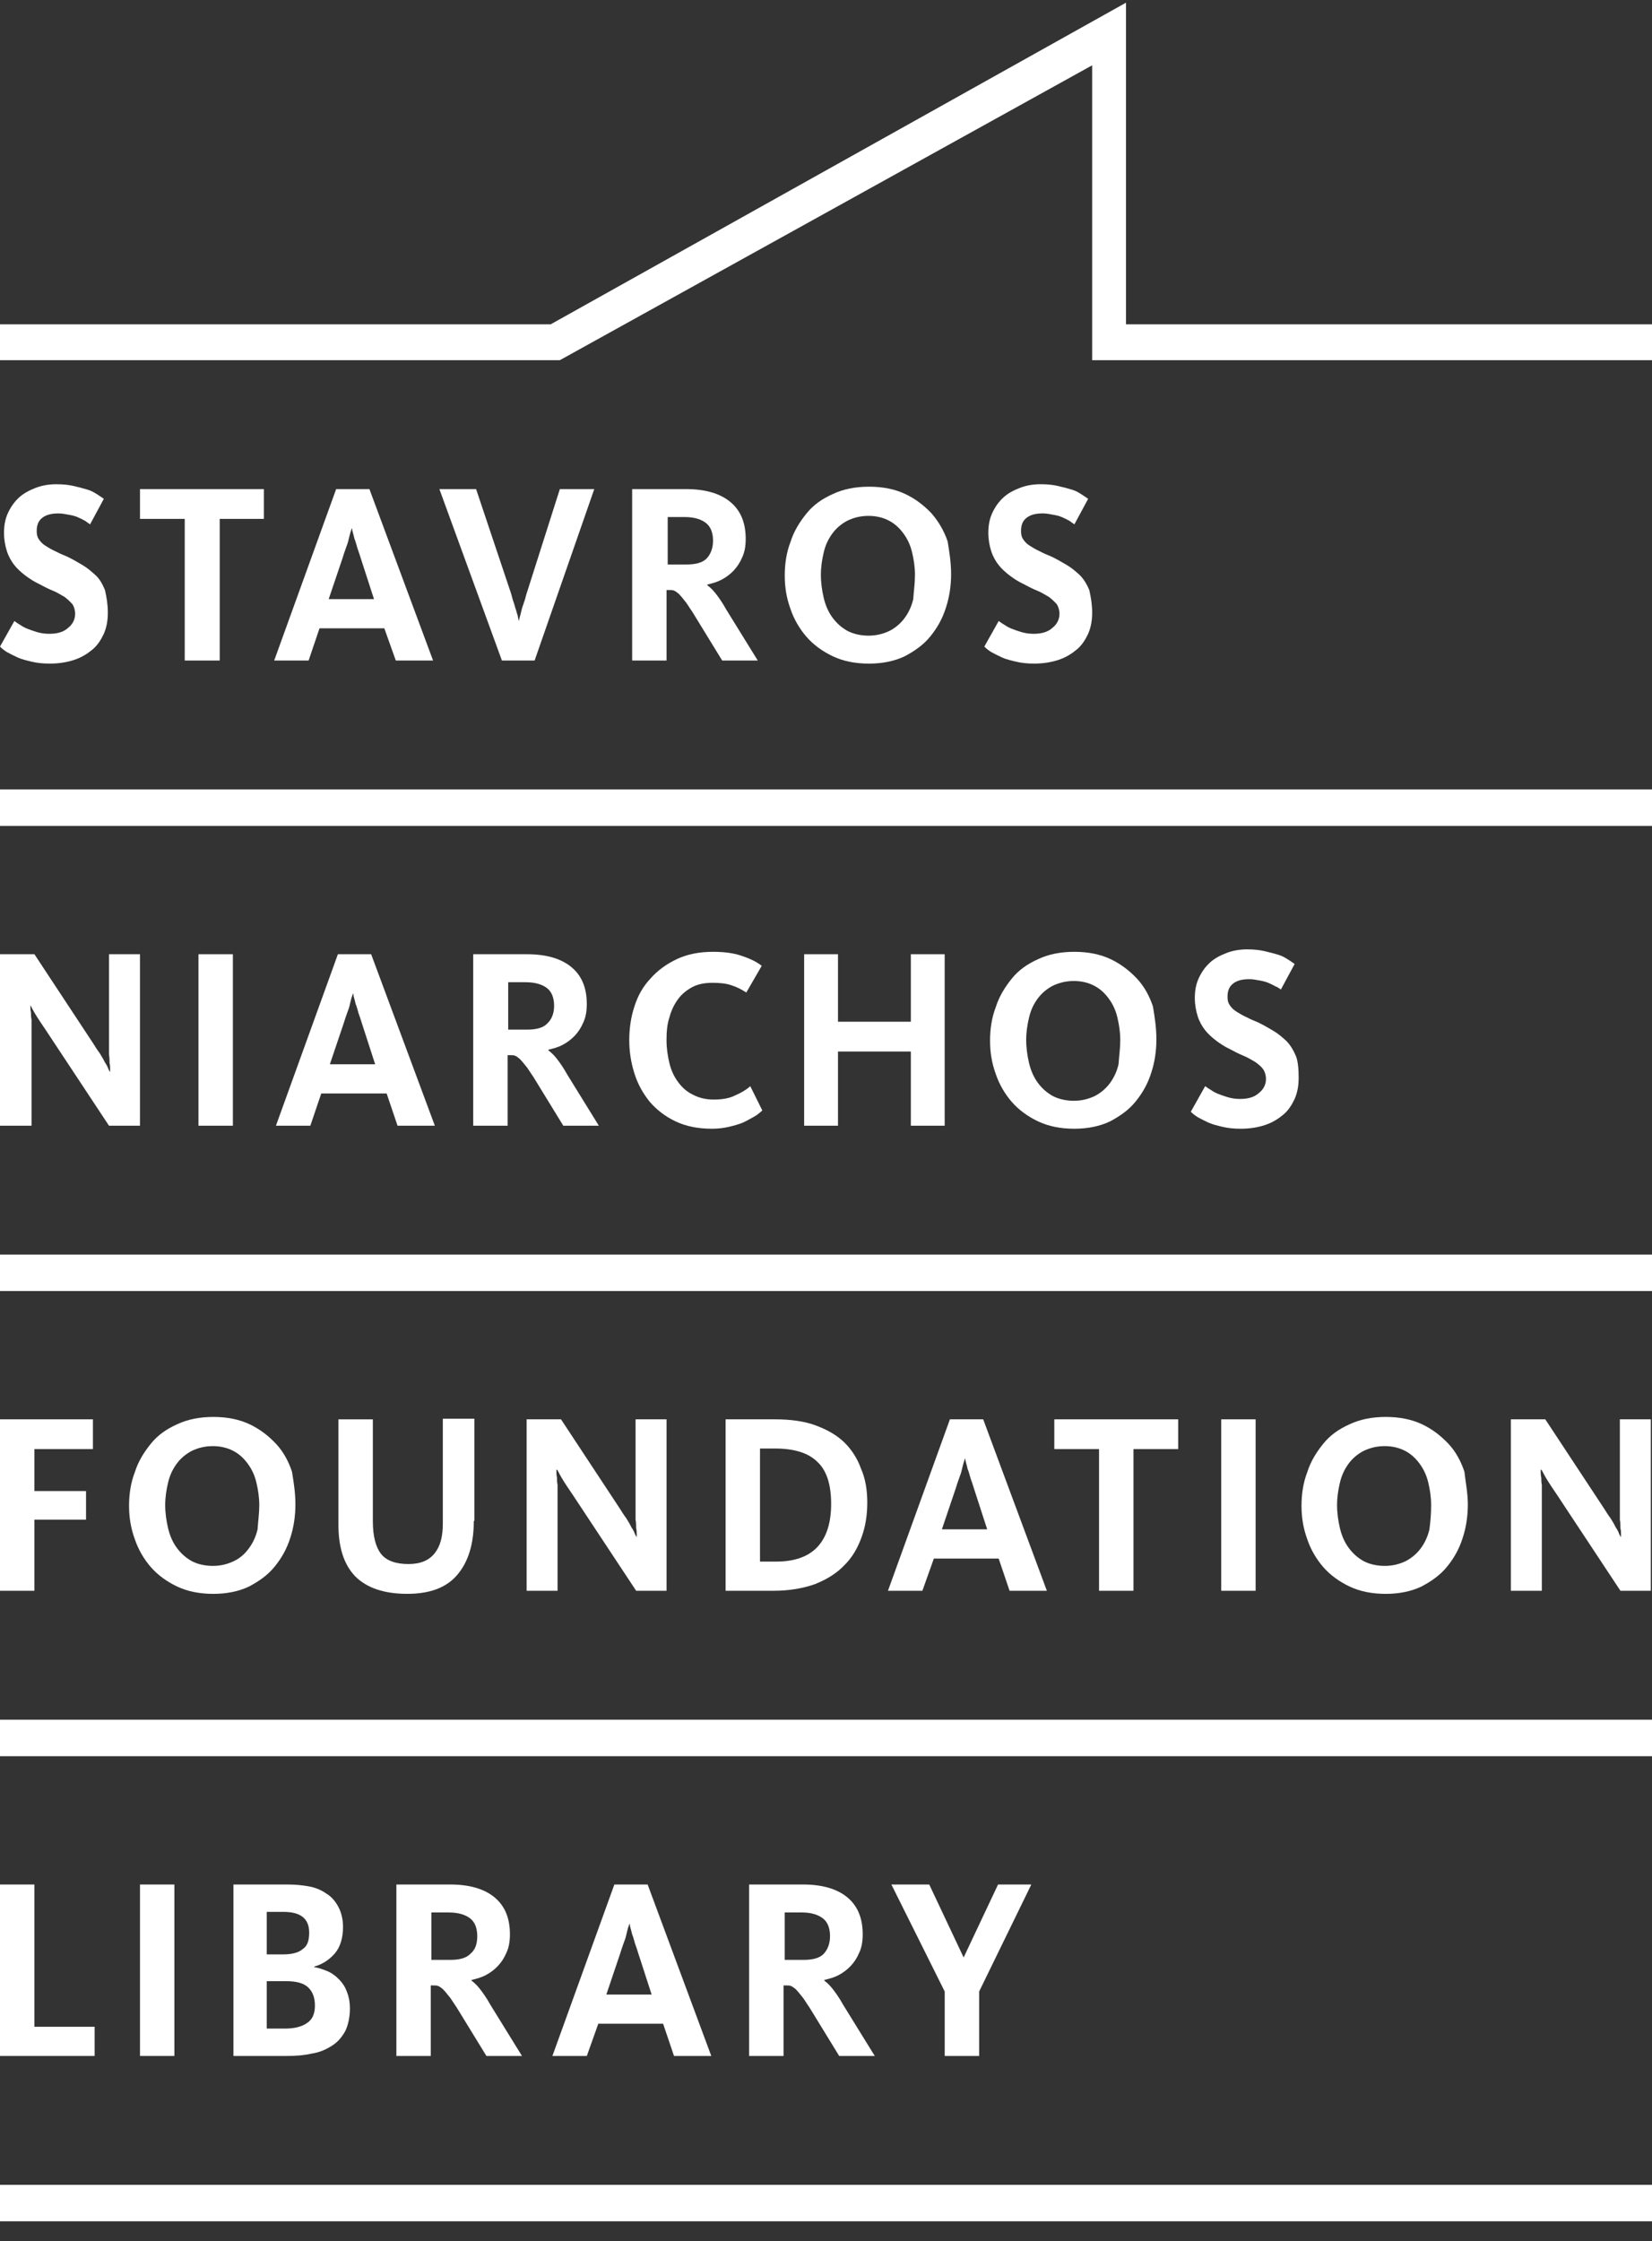 <svg width="73" height="99" viewBox="0 0 73 99" fill="none" xmlns="http://www.w3.org/2000/svg">
<rect x="0" y="0" width="73" height="99" fill="#333333" stroke="none"/>
<path d="M4.765 27.056C4.765 27.406 4.715 27.701 4.588 27.996C4.461 28.265 4.309 28.507 4.081 28.695C3.853 28.883 3.599 29.044 3.27 29.151C2.94 29.259 2.585 29.312 2.205 29.312C1.901 29.312 1.648 29.286 1.419 29.232C1.191 29.178 0.963 29.124 0.786 29.044C0.608 28.963 0.456 28.883 0.304 28.802C0.177 28.722 0.076 28.641 0 28.56L0.634 27.432C0.684 27.459 0.735 27.513 0.836 27.567C0.912 27.62 1.039 27.701 1.166 27.755C1.293 27.808 1.445 27.862 1.622 27.916C1.8 27.97 1.977 27.996 2.18 27.996C2.535 27.996 2.814 27.916 3.016 27.728C3.219 27.567 3.32 27.352 3.32 27.11C3.32 26.949 3.27 26.788 3.194 26.68C3.092 26.573 2.991 26.466 2.839 26.358C2.687 26.278 2.535 26.17 2.332 26.09C2.129 26.009 1.926 25.902 1.724 25.794C1.495 25.687 1.293 25.552 1.115 25.418C0.938 25.284 0.76 25.123 0.634 24.962C0.507 24.8 0.38 24.586 0.304 24.344C0.228 24.102 0.177 23.834 0.177 23.538C0.177 23.216 0.228 22.921 0.355 22.652C0.482 22.383 0.634 22.169 0.836 21.98C1.039 21.793 1.293 21.658 1.572 21.551C1.85 21.443 2.155 21.39 2.484 21.39C2.788 21.39 3.042 21.416 3.27 21.47C3.498 21.524 3.701 21.578 3.878 21.631C4.056 21.685 4.182 21.766 4.309 21.846C4.436 21.927 4.512 21.98 4.588 22.034L3.98 23.162C3.903 23.108 3.827 23.055 3.751 23.001C3.65 22.947 3.549 22.894 3.422 22.84C3.295 22.786 3.168 22.759 3.016 22.733C2.864 22.706 2.737 22.679 2.585 22.679C2.281 22.679 2.053 22.733 1.876 22.867C1.698 23.001 1.622 23.189 1.622 23.458C1.622 23.619 1.648 23.726 1.724 23.834C1.8 23.941 1.876 24.022 2.002 24.102C2.129 24.183 2.256 24.263 2.433 24.344C2.585 24.424 2.763 24.505 2.966 24.586C3.194 24.693 3.422 24.827 3.65 24.962C3.878 25.096 4.056 25.257 4.233 25.418C4.41 25.579 4.537 25.821 4.639 26.063C4.715 26.412 4.765 26.707 4.765 27.056Z" fill="white"/>
<path d="M9.709 22.92V29.177H8.163V22.92H6.186V21.604H11.661V22.92H9.709Z" fill="white"/>
<path d="M15.944 24.665C15.893 24.504 15.842 24.343 15.792 24.209C15.741 24.048 15.716 23.913 15.665 23.806C15.639 23.699 15.614 23.591 15.589 23.511C15.563 23.43 15.563 23.376 15.563 23.349H15.538C15.538 23.376 15.513 23.43 15.487 23.511C15.462 23.591 15.437 23.699 15.411 23.806C15.386 23.94 15.335 24.075 15.285 24.209C15.234 24.343 15.183 24.504 15.133 24.665L14.524 26.465H16.527L15.944 24.665ZM13.637 29.177H12.116L14.854 21.604H16.324L19.137 29.177H17.49L16.983 27.754H14.119L13.637 29.177Z" fill="white"/>
<path d="M23.624 29.177H22.179L19.416 21.604H21.038L22.559 26.143C22.61 26.277 22.635 26.438 22.686 26.572C22.736 26.707 22.762 26.841 22.812 26.975C22.838 27.109 22.889 27.19 22.889 27.271C22.914 27.351 22.914 27.405 22.914 27.405H22.939C22.939 27.405 22.939 27.351 22.965 27.271C22.99 27.19 23.015 27.083 23.041 26.975C23.066 26.841 23.117 26.733 23.167 26.572C23.218 26.438 23.243 26.277 23.294 26.143L24.739 21.604H26.26L23.624 29.177Z" fill="white"/>
<path d="M31.508 23.887C31.508 23.538 31.406 23.269 31.203 23.108C31.001 22.947 30.696 22.839 30.265 22.839H29.505V24.934H30.342C30.747 24.934 31.051 24.853 31.229 24.665C31.406 24.477 31.508 24.209 31.508 23.887ZM31.913 29.177L30.595 27.029C30.443 26.814 30.342 26.626 30.24 26.519C30.139 26.384 30.063 26.304 29.987 26.223C29.911 26.169 29.86 26.116 29.784 26.089C29.733 26.062 29.657 26.062 29.556 26.062H29.454V29.177H27.934V21.604H30.316C31.153 21.604 31.812 21.792 32.268 22.168C32.724 22.544 32.952 23.081 32.952 23.806C32.952 24.128 32.902 24.397 32.8 24.612C32.699 24.853 32.572 25.041 32.42 25.203C32.268 25.364 32.09 25.498 31.888 25.605C31.685 25.713 31.482 25.767 31.254 25.82V25.847C31.355 25.928 31.482 26.035 31.609 26.196C31.736 26.357 31.913 26.599 32.09 26.921L33.485 29.177H31.913Z" fill="white"/>
<path d="M40.431 25.392C40.431 25.043 40.38 24.721 40.304 24.398C40.228 24.076 40.101 23.808 39.924 23.566C39.746 23.324 39.543 23.136 39.29 23.002C39.036 22.867 38.732 22.787 38.377 22.787C38.023 22.787 37.718 22.867 37.44 23.002C37.186 23.136 36.958 23.324 36.781 23.566C36.603 23.808 36.476 24.076 36.4 24.398C36.324 24.721 36.274 25.043 36.274 25.392C36.274 25.741 36.324 26.09 36.4 26.413C36.476 26.735 36.603 27.03 36.781 27.272C36.958 27.514 37.161 27.702 37.44 27.863C37.693 27.997 38.023 28.078 38.377 28.078C38.732 28.078 39.036 27.997 39.315 27.863C39.569 27.729 39.797 27.541 39.974 27.299C40.152 27.057 40.279 26.789 40.355 26.466C40.38 26.09 40.431 25.768 40.431 25.392ZM42.028 25.365C42.028 25.875 41.951 26.386 41.799 26.842C41.647 27.326 41.419 27.729 41.115 28.105C40.811 28.481 40.431 28.749 39.974 28.991C39.518 29.206 38.986 29.313 38.403 29.313C37.794 29.313 37.262 29.206 36.806 28.991C36.35 28.776 35.944 28.481 35.64 28.131C35.336 27.782 35.082 27.353 34.93 26.896C34.753 26.413 34.677 25.929 34.677 25.419C34.677 24.909 34.753 24.398 34.93 23.942C35.082 23.458 35.336 23.055 35.64 22.68C35.944 22.303 36.324 22.035 36.806 21.82C37.262 21.605 37.794 21.498 38.403 21.498C39.011 21.498 39.543 21.605 40 21.82C40.456 22.035 40.836 22.33 41.166 22.68C41.47 23.029 41.723 23.458 41.875 23.915C41.951 24.372 42.028 24.855 42.028 25.365Z" fill="white"/>
<path d="M48.261 27.056C48.261 27.405 48.211 27.7 48.084 27.996C47.957 28.264 47.805 28.506 47.577 28.694C47.349 28.882 47.095 29.043 46.766 29.151C46.436 29.258 46.081 29.312 45.701 29.312C45.397 29.312 45.144 29.285 44.916 29.231C44.687 29.177 44.459 29.124 44.282 29.043C44.104 28.962 43.952 28.882 43.8 28.801C43.673 28.721 43.572 28.64 43.496 28.56L44.13 27.432C44.181 27.459 44.231 27.512 44.333 27.566C44.409 27.62 44.535 27.7 44.662 27.754C44.789 27.808 44.941 27.861 45.118 27.915C45.296 27.969 45.473 27.996 45.676 27.996C46.031 27.996 46.31 27.915 46.512 27.727C46.715 27.566 46.817 27.351 46.817 27.109C46.817 26.948 46.766 26.787 46.69 26.68C46.588 26.572 46.487 26.465 46.335 26.357C46.183 26.277 46.031 26.169 45.828 26.089C45.625 26.008 45.422 25.901 45.22 25.793C44.992 25.686 44.789 25.552 44.611 25.417C44.434 25.283 44.257 25.122 44.13 24.961C44.003 24.8 43.876 24.585 43.8 24.343C43.724 24.102 43.673 23.833 43.673 23.538C43.673 23.215 43.724 22.92 43.851 22.651C43.978 22.383 44.13 22.168 44.333 21.98C44.535 21.792 44.789 21.657 45.068 21.55C45.346 21.443 45.651 21.389 45.98 21.389C46.284 21.389 46.538 21.416 46.766 21.47C46.994 21.523 47.197 21.577 47.374 21.631C47.552 21.684 47.678 21.765 47.805 21.846C47.932 21.926 48.008 21.98 48.084 22.034L47.476 23.162C47.4 23.108 47.324 23.054 47.248 23C47.146 22.947 47.045 22.893 46.918 22.839C46.791 22.785 46.664 22.759 46.512 22.732C46.36 22.705 46.234 22.678 46.081 22.678C45.777 22.678 45.549 22.732 45.372 22.866C45.194 23 45.118 23.188 45.118 23.457C45.118 23.618 45.144 23.726 45.22 23.833C45.296 23.94 45.372 24.021 45.498 24.102C45.625 24.182 45.752 24.263 45.929 24.343C46.081 24.424 46.259 24.504 46.462 24.585C46.69 24.692 46.918 24.827 47.146 24.961C47.374 25.095 47.552 25.256 47.729 25.417C47.907 25.605 48.033 25.82 48.135 26.062C48.211 26.411 48.261 26.707 48.261 27.056Z" fill="white"/>
<path d="M73 55.416H0V57.027H73V55.416Z" fill="white"/>
<path d="M73 34.871H0V36.482H73V34.871Z" fill="white"/>
<path d="M73 96.507H0V98.118H73V96.507Z" fill="white"/>
<path d="M73 75.962H0V77.574H73V75.962Z" fill="white"/>
<path d="M4.816 49.724L2.028 45.507C1.825 45.212 1.648 44.943 1.521 44.728C1.394 44.514 1.343 44.379 1.318 44.379H1.343C1.343 44.379 1.343 44.433 1.343 44.487C1.343 44.54 1.343 44.621 1.369 44.728C1.369 44.836 1.369 44.916 1.394 45.051C1.394 45.158 1.394 45.292 1.394 45.4V49.724H0V42.15H1.521L4.106 46.071C4.208 46.232 4.309 46.394 4.41 46.528C4.512 46.689 4.588 46.823 4.639 46.931C4.715 47.038 4.765 47.145 4.791 47.226C4.841 47.307 4.841 47.334 4.841 47.334H4.867C4.867 47.334 4.867 47.28 4.867 47.226C4.867 47.145 4.867 47.065 4.841 46.958C4.841 46.85 4.841 46.716 4.816 46.581C4.816 46.447 4.816 46.313 4.816 46.152V42.15H6.185V49.724H4.816Z" fill="white"/>
<path d="M10.291 42.15H8.771V49.724H10.291V42.15Z" fill="white"/>
<path d="M15.995 45.212C15.945 45.051 15.894 44.889 15.843 44.755C15.793 44.594 15.767 44.46 15.717 44.352C15.691 44.245 15.666 44.138 15.641 44.057C15.615 43.976 15.615 43.923 15.615 43.896H15.59C15.59 43.923 15.565 43.976 15.539 44.057C15.514 44.138 15.489 44.245 15.463 44.352C15.438 44.487 15.387 44.621 15.336 44.755C15.286 44.889 15.235 45.051 15.184 45.212L14.576 47.011H16.578L15.995 45.212ZM13.714 49.724H12.193L14.931 42.15H16.401L19.215 49.724H17.567L17.085 48.3H14.196L13.714 49.724Z" fill="white"/>
<path d="M24.485 44.433C24.485 44.084 24.384 43.815 24.181 43.654C23.978 43.493 23.674 43.386 23.218 43.386H22.457V45.48H23.294C23.699 45.48 24.003 45.4 24.181 45.212C24.384 45.024 24.485 44.755 24.485 44.433ZM24.891 49.724L23.573 47.575C23.421 47.36 23.319 47.172 23.218 47.065C23.116 46.931 23.04 46.85 22.964 46.77C22.888 46.716 22.837 46.662 22.762 46.635C22.711 46.608 22.635 46.608 22.533 46.608H22.432V49.724H20.911V42.15H23.294C24.13 42.15 24.789 42.338 25.245 42.714C25.702 43.09 25.93 43.627 25.93 44.352C25.93 44.675 25.879 44.943 25.778 45.158C25.676 45.4 25.55 45.588 25.398 45.749C25.245 45.91 25.068 46.044 24.865 46.152C24.663 46.259 24.46 46.313 24.232 46.367V46.394C24.333 46.474 24.46 46.581 24.587 46.743C24.713 46.904 24.891 47.145 25.068 47.468L26.462 49.724H24.891Z" fill="white"/>
<path d="M33.686 49.052C33.585 49.133 33.483 49.24 33.331 49.321C33.179 49.401 33.002 49.509 32.824 49.59C32.622 49.67 32.419 49.724 32.191 49.778C31.963 49.831 31.709 49.858 31.456 49.858C30.847 49.858 30.315 49.751 29.859 49.536C29.402 49.321 29.022 49.026 28.718 48.676C28.414 48.3 28.186 47.898 28.034 47.414C27.882 46.931 27.806 46.447 27.806 45.937C27.806 45.427 27.882 44.916 28.034 44.46C28.186 43.976 28.414 43.574 28.744 43.224C29.048 42.875 29.453 42.58 29.91 42.365C30.366 42.15 30.898 42.043 31.506 42.043C31.988 42.043 32.394 42.096 32.723 42.204C33.053 42.311 33.382 42.446 33.661 42.66L32.977 43.842C32.774 43.708 32.571 43.6 32.318 43.52C32.089 43.439 31.811 43.412 31.481 43.412C31.151 43.412 30.847 43.466 30.594 43.6C30.34 43.735 30.112 43.923 29.96 44.138C29.783 44.379 29.656 44.648 29.58 44.943C29.479 45.239 29.453 45.588 29.453 45.937C29.453 46.313 29.504 46.635 29.58 46.958C29.656 47.28 29.783 47.548 29.96 47.79C30.138 48.032 30.34 48.22 30.619 48.354C30.873 48.488 31.177 48.569 31.532 48.569C31.912 48.569 32.241 48.515 32.495 48.381C32.748 48.273 32.977 48.139 33.154 47.978L33.686 49.052Z" fill="white"/>
<path d="M40.249 49.724V46.447H37.03V49.724H35.534V42.15H37.03V45.131H40.249V42.15H41.744V49.724H40.249Z" fill="white"/>
<path d="M49.503 45.937C49.503 45.588 49.452 45.266 49.376 44.943C49.3 44.621 49.173 44.352 48.996 44.111C48.819 43.869 48.616 43.681 48.362 43.547C48.109 43.412 47.805 43.332 47.45 43.332C47.095 43.332 46.791 43.412 46.512 43.547C46.258 43.681 46.03 43.869 45.853 44.111C45.675 44.352 45.549 44.621 45.473 44.943C45.397 45.266 45.346 45.588 45.346 45.937C45.346 46.286 45.397 46.635 45.473 46.958C45.549 47.28 45.675 47.575 45.853 47.817C46.03 48.059 46.233 48.247 46.512 48.408C46.765 48.542 47.095 48.623 47.45 48.623C47.805 48.623 48.109 48.542 48.388 48.408C48.641 48.273 48.869 48.086 49.047 47.844C49.224 47.602 49.351 47.334 49.427 47.011C49.452 46.635 49.503 46.313 49.503 45.937ZM51.1 45.91C51.1 46.42 51.024 46.931 50.872 47.387C50.719 47.871 50.491 48.273 50.187 48.65C49.883 49.026 49.503 49.294 49.047 49.536C48.59 49.751 48.058 49.858 47.475 49.858C46.867 49.858 46.334 49.751 45.878 49.536C45.422 49.321 45.016 49.026 44.712 48.676C44.408 48.327 44.155 47.898 44.002 47.441C43.825 46.958 43.749 46.474 43.749 45.964C43.749 45.453 43.825 44.943 44.002 44.487C44.155 44.003 44.408 43.6 44.712 43.224C45.016 42.848 45.397 42.58 45.878 42.365C46.334 42.15 46.867 42.043 47.475 42.043C48.083 42.043 48.616 42.15 49.072 42.365C49.528 42.58 49.908 42.875 50.238 43.224C50.567 43.574 50.796 44.003 50.948 44.46C51.024 44.916 51.1 45.4 51.1 45.91Z" fill="white"/>
<path d="M57.386 47.602C57.386 47.952 57.336 48.247 57.209 48.542C57.082 48.811 56.93 49.053 56.702 49.241C56.474 49.429 56.22 49.59 55.891 49.697C55.561 49.805 55.206 49.858 54.826 49.858C54.522 49.858 54.269 49.831 54.041 49.778C53.812 49.724 53.584 49.67 53.407 49.59C53.229 49.509 53.077 49.429 52.925 49.348C52.798 49.267 52.697 49.187 52.621 49.106L53.255 47.978C53.306 48.005 53.356 48.059 53.458 48.113C53.534 48.166 53.66 48.247 53.787 48.301C53.914 48.354 54.066 48.408 54.243 48.462C54.421 48.516 54.598 48.542 54.801 48.542C55.156 48.542 55.435 48.462 55.637 48.274C55.84 48.113 55.942 47.898 55.942 47.656C55.942 47.495 55.891 47.334 55.815 47.226C55.739 47.119 55.612 47.011 55.46 46.904C55.308 46.824 55.156 46.716 54.953 46.636C54.75 46.555 54.547 46.447 54.345 46.34C54.117 46.233 53.914 46.098 53.736 45.964C53.559 45.83 53.382 45.669 53.255 45.508C53.128 45.346 53.001 45.132 52.925 44.89C52.849 44.648 52.798 44.38 52.798 44.084C52.798 43.762 52.849 43.466 52.976 43.198C53.103 42.929 53.255 42.714 53.458 42.526C53.66 42.338 53.914 42.204 54.193 42.097C54.471 41.989 54.776 41.935 55.105 41.935C55.409 41.935 55.663 41.962 55.891 42.016C56.119 42.07 56.322 42.123 56.499 42.177C56.677 42.231 56.803 42.312 56.93 42.392C57.057 42.473 57.133 42.526 57.209 42.58L56.601 43.708C56.525 43.654 56.449 43.601 56.373 43.574C56.271 43.52 56.17 43.466 56.043 43.413C55.916 43.359 55.789 43.332 55.637 43.305C55.485 43.278 55.359 43.252 55.206 43.252C54.902 43.252 54.674 43.305 54.497 43.44C54.319 43.574 54.243 43.762 54.243 44.03C54.243 44.191 54.269 44.299 54.345 44.406C54.421 44.514 54.497 44.594 54.623 44.675C54.75 44.755 54.877 44.836 55.054 44.917C55.206 44.997 55.384 45.078 55.587 45.158C55.815 45.266 56.043 45.4 56.271 45.534C56.499 45.669 56.677 45.83 56.854 45.991C57.032 46.179 57.158 46.394 57.26 46.636C57.361 46.877 57.386 47.253 57.386 47.602Z" fill="white"/>
<path d="M1.521 64.009V65.862H3.802V67.125H1.521V70.267H0V62.693H4.106V64.009H1.521Z" fill="white"/>
<path d="M11.457 66.482C11.457 66.133 11.406 65.811 11.33 65.489C11.254 65.166 11.127 64.898 10.95 64.656C10.773 64.414 10.57 64.226 10.316 64.092C10.063 63.958 9.759 63.877 9.404 63.877C9.049 63.877 8.745 63.958 8.466 64.092C8.213 64.226 7.984 64.414 7.807 64.656C7.63 64.898 7.503 65.166 7.427 65.489C7.351 65.811 7.3 66.133 7.3 66.482C7.3 66.832 7.351 67.181 7.427 67.503C7.503 67.825 7.63 68.121 7.807 68.362C7.984 68.604 8.187 68.792 8.466 68.953C8.719 69.088 9.049 69.168 9.404 69.168C9.759 69.168 10.063 69.088 10.342 68.953C10.62 68.819 10.823 68.631 11.001 68.389C11.178 68.147 11.305 67.879 11.381 67.557C11.406 67.181 11.457 66.858 11.457 66.482ZM13.054 66.456C13.054 66.966 12.978 67.476 12.826 67.933C12.674 68.416 12.445 68.819 12.141 69.195C11.837 69.571 11.457 69.84 11.001 70.081C10.544 70.296 10.012 70.403 9.429 70.403C8.821 70.403 8.289 70.296 7.832 70.081C7.376 69.866 6.97 69.571 6.666 69.222C6.362 68.873 6.109 68.443 5.957 67.986C5.779 67.503 5.703 67.019 5.703 66.509C5.703 65.999 5.779 65.489 5.957 65.032C6.109 64.549 6.362 64.146 6.666 63.77C6.97 63.394 7.351 63.125 7.832 62.91C8.289 62.696 8.821 62.588 9.429 62.588C10.037 62.588 10.57 62.696 11.026 62.91C11.482 63.125 11.863 63.421 12.192 63.77C12.521 64.119 12.75 64.549 12.902 65.005C12.978 65.462 13.054 65.945 13.054 66.456Z" fill="white"/>
<path d="M20.937 67.179C20.937 68.227 20.683 69.005 20.202 69.569C19.72 70.133 18.985 70.402 17.997 70.402C16.957 70.402 16.197 70.133 15.69 69.623C15.183 69.086 14.955 68.334 14.955 67.34V62.694H16.476V67.206C16.476 67.851 16.603 68.334 16.831 68.629C17.059 68.925 17.465 69.086 18.047 69.086C18.58 69.086 18.96 68.925 19.213 68.603C19.467 68.28 19.568 67.851 19.568 67.287V62.667H20.962V67.179H20.937Z" fill="white"/>
<path d="M28.111 70.267L25.323 66.05C25.12 65.755 24.942 65.487 24.816 65.272C24.689 65.057 24.638 64.922 24.613 64.922H24.588C24.588 64.922 24.588 64.976 24.588 65.03C24.588 65.084 24.588 65.164 24.613 65.272C24.613 65.379 24.613 65.46 24.638 65.594C24.638 65.701 24.638 65.836 24.638 65.943V70.267H23.27V62.693H24.79L27.376 66.615C27.477 66.776 27.579 66.937 27.68 67.071C27.781 67.232 27.857 67.366 27.908 67.474C27.984 67.581 28.035 67.689 28.06 67.769C28.111 67.85 28.111 67.877 28.111 67.877H28.136C28.136 67.877 28.136 67.823 28.136 67.769C28.136 67.689 28.136 67.608 28.111 67.501C28.111 67.393 28.111 67.259 28.085 67.125C28.085 66.99 28.085 66.856 28.085 66.695V62.693H29.454V70.267H28.111Z" fill="white"/>
<path d="M36.727 66.427C36.727 65.567 36.525 64.949 36.119 64.573C35.714 64.171 35.08 63.983 34.243 63.983H33.584V68.978H34.294C35.105 68.978 35.714 68.763 36.119 68.333C36.525 67.904 36.727 67.259 36.727 66.427ZM38.324 66.373C38.324 66.91 38.248 67.42 38.071 67.904C37.893 68.387 37.665 68.79 37.31 69.139C36.981 69.488 36.55 69.757 36.018 69.972C35.485 70.16 34.877 70.267 34.167 70.267H32.063V62.693H34.218C34.928 62.693 35.536 62.774 36.043 62.962C36.55 63.15 36.981 63.392 37.31 63.714C37.64 64.036 37.893 64.439 38.045 64.869C38.248 65.325 38.324 65.836 38.324 66.373Z" fill="white"/>
<path d="M43.04 65.755C42.99 65.594 42.939 65.433 42.888 65.299C42.838 65.137 42.812 65.003 42.761 64.896C42.736 64.788 42.711 64.681 42.685 64.6C42.66 64.52 42.66 64.466 42.66 64.439H42.635C42.635 64.466 42.609 64.52 42.584 64.6C42.559 64.681 42.533 64.788 42.508 64.896C42.483 65.03 42.432 65.164 42.381 65.299C42.331 65.433 42.28 65.594 42.229 65.755L41.621 67.554H43.623L43.04 65.755ZM40.759 70.267H39.238L41.976 62.693H43.446L46.26 70.267H44.612L44.13 68.844H41.266L40.759 70.267Z" fill="white"/>
<path d="M50.087 64.009V70.267H48.566V64.009H46.589V62.693H52.064V64.009H50.087Z" fill="white"/>
<path d="M55.485 62.693H53.964V70.267H55.485V62.693Z" fill="white"/>
<path d="M63.24 66.482C63.24 66.133 63.19 65.811 63.114 65.489C63.037 65.166 62.911 64.898 62.733 64.656C62.556 64.414 62.353 64.226 62.1 64.092C61.846 63.958 61.542 63.877 61.187 63.877C60.832 63.877 60.528 63.958 60.249 64.092C59.996 64.226 59.768 64.414 59.59 64.656C59.413 64.898 59.286 65.166 59.21 65.489C59.134 65.811 59.083 66.133 59.083 66.482C59.083 66.832 59.134 67.181 59.21 67.503C59.286 67.825 59.413 68.121 59.59 68.362C59.768 68.604 59.97 68.792 60.249 68.953C60.503 69.088 60.832 69.168 61.187 69.168C61.542 69.168 61.846 69.088 62.125 68.953C62.378 68.819 62.606 68.631 62.784 68.389C62.961 68.147 63.088 67.879 63.164 67.557C63.215 67.181 63.24 66.858 63.24 66.482ZM64.862 66.456C64.862 66.966 64.786 67.476 64.634 67.933C64.482 68.416 64.254 68.819 63.95 69.195C63.646 69.571 63.266 69.84 62.809 70.081C62.353 70.296 61.821 70.403 61.238 70.403C60.629 70.403 60.097 70.296 59.641 70.081C59.185 69.866 58.779 69.571 58.475 69.222C58.171 68.873 57.917 68.443 57.765 67.986C57.588 67.503 57.512 67.019 57.512 66.509C57.512 65.999 57.588 65.489 57.765 65.032C57.917 64.549 58.171 64.146 58.475 63.77C58.779 63.394 59.159 63.125 59.641 62.91C60.097 62.696 60.629 62.588 61.238 62.588C61.846 62.588 62.378 62.696 62.835 62.91C63.291 63.125 63.671 63.421 64.001 63.77C64.33 64.119 64.558 64.549 64.71 65.005C64.761 65.462 64.862 65.945 64.862 66.456Z" fill="white"/>
<path d="M71.605 70.267L68.817 66.05C68.614 65.755 68.437 65.487 68.31 65.272C68.183 65.057 68.132 64.922 68.107 64.922H68.082C68.082 64.922 68.082 64.976 68.082 65.03C68.082 65.084 68.082 65.164 68.107 65.272C68.107 65.379 68.107 65.46 68.132 65.594C68.132 65.701 68.132 65.836 68.132 65.943V70.267H66.764V62.693H68.284L70.87 66.615C70.971 66.776 71.073 66.937 71.174 67.071C71.275 67.232 71.352 67.366 71.402 67.474C71.478 67.581 71.529 67.689 71.554 67.769C71.605 67.85 71.605 67.877 71.605 67.877H71.63C71.63 67.877 71.63 67.823 71.63 67.769C71.63 67.689 71.63 67.608 71.605 67.501C71.605 67.393 71.605 67.259 71.58 67.125C71.58 66.99 71.58 66.856 71.58 66.695V62.693H72.948V70.267H71.605Z" fill="white"/>
<path d="M0 90.815V83.241H1.521V89.525H4.182V90.815H0Z" fill="white"/>
<path d="M7.706 83.241H6.186V90.815H7.706V83.241Z" fill="white"/>
<path d="M13.916 88.585C13.916 88.236 13.814 87.968 13.611 87.78C13.409 87.592 13.079 87.511 12.648 87.511H11.787V89.606H12.572C13.003 89.606 13.333 89.525 13.561 89.364C13.814 89.203 13.916 88.935 13.916 88.585ZM13.662 85.363C13.662 84.745 13.282 84.45 12.522 84.45H11.787V86.329H12.496C12.902 86.329 13.206 86.249 13.383 86.088C13.586 85.954 13.662 85.712 13.662 85.363ZM15.462 88.72C15.462 89.096 15.386 89.445 15.259 89.713C15.107 89.982 14.93 90.197 14.676 90.358C14.423 90.519 14.144 90.653 13.789 90.707C13.434 90.788 13.079 90.815 12.674 90.815H10.316V83.241H12.699C13.029 83.241 13.333 83.268 13.637 83.322C13.941 83.375 14.194 83.483 14.423 83.644C14.651 83.778 14.828 83.993 14.955 84.235C15.082 84.476 15.158 84.772 15.158 85.121C15.158 85.604 15.031 86.007 14.803 86.276C14.575 86.544 14.271 86.759 13.89 86.867V86.894C14.093 86.92 14.296 87.001 14.499 87.082C14.676 87.162 14.854 87.296 15.006 87.457C15.158 87.619 15.259 87.78 15.335 87.995C15.411 88.183 15.462 88.424 15.462 88.72Z" fill="white"/>
<path d="M21.089 85.524C21.089 85.175 20.987 84.906 20.784 84.745C20.582 84.584 20.277 84.476 19.821 84.476H19.061V86.571H19.897C20.303 86.571 20.607 86.491 20.784 86.303C21.013 86.115 21.089 85.846 21.089 85.524ZM21.494 90.815L20.176 88.666C20.024 88.451 19.923 88.263 19.821 88.156C19.72 88.022 19.644 87.941 19.568 87.86C19.492 87.807 19.441 87.753 19.365 87.726C19.314 87.699 19.238 87.699 19.137 87.699H19.035V90.815H17.515V83.241H19.897C20.734 83.241 21.393 83.429 21.849 83.805C22.305 84.181 22.533 84.718 22.533 85.443C22.533 85.766 22.483 86.034 22.381 86.249C22.28 86.491 22.153 86.679 22.001 86.84C21.849 87.001 21.672 87.135 21.469 87.243C21.266 87.35 21.063 87.404 20.835 87.457V87.484C20.936 87.565 21.063 87.672 21.19 87.834C21.317 87.995 21.494 88.236 21.672 88.559L23.066 90.815H21.494Z" fill="white"/>
<path d="M28.212 86.303C28.162 86.141 28.111 85.98 28.06 85.846C28.009 85.685 27.984 85.551 27.933 85.443C27.908 85.336 27.883 85.228 27.857 85.148C27.832 85.067 27.832 85.013 27.832 84.987H27.807C27.807 85.013 27.781 85.067 27.756 85.148C27.731 85.228 27.705 85.336 27.68 85.443C27.655 85.578 27.604 85.712 27.553 85.846C27.503 85.98 27.452 86.141 27.401 86.303L26.793 88.102H28.795L28.212 86.303ZM25.931 90.815H24.41L27.148 83.241H28.618L31.431 90.815H29.784L29.302 89.391H26.438L25.931 90.815Z" fill="white"/>
<path d="M36.678 85.524C36.678 85.175 36.576 84.906 36.373 84.745C36.17 84.584 35.866 84.476 35.435 84.476H34.675V86.571H35.511C35.917 86.571 36.221 86.491 36.399 86.303C36.576 86.115 36.678 85.846 36.678 85.524ZM37.083 90.815L35.765 88.666C35.613 88.451 35.511 88.263 35.41 88.156C35.309 88.022 35.233 87.941 35.157 87.86C35.081 87.807 35.03 87.753 34.954 87.726C34.903 87.699 34.827 87.699 34.726 87.699H34.624V90.815H33.103V83.241H35.486C36.323 83.241 36.982 83.429 37.438 83.805C37.894 84.181 38.122 84.718 38.122 85.443C38.122 85.766 38.072 86.034 37.97 86.249C37.869 86.491 37.742 86.679 37.59 86.84C37.438 87.001 37.261 87.135 37.058 87.243C36.855 87.35 36.652 87.404 36.424 87.457V87.484C36.525 87.565 36.652 87.672 36.779 87.834C36.906 87.995 37.083 88.236 37.261 88.559L38.655 90.815H37.083Z" fill="white"/>
<path d="M43.267 87.968V90.815H41.746V87.968L39.389 83.241H41.062L42.582 86.464L44.103 83.241H45.573L43.267 87.968Z" fill="white"/>
<path d="M73 15.91H48.261V2.885L24.739 15.91H0V14.326H24.333L49.757 0.118V14.326H73V15.91Z" fill="white"/>
</svg>
